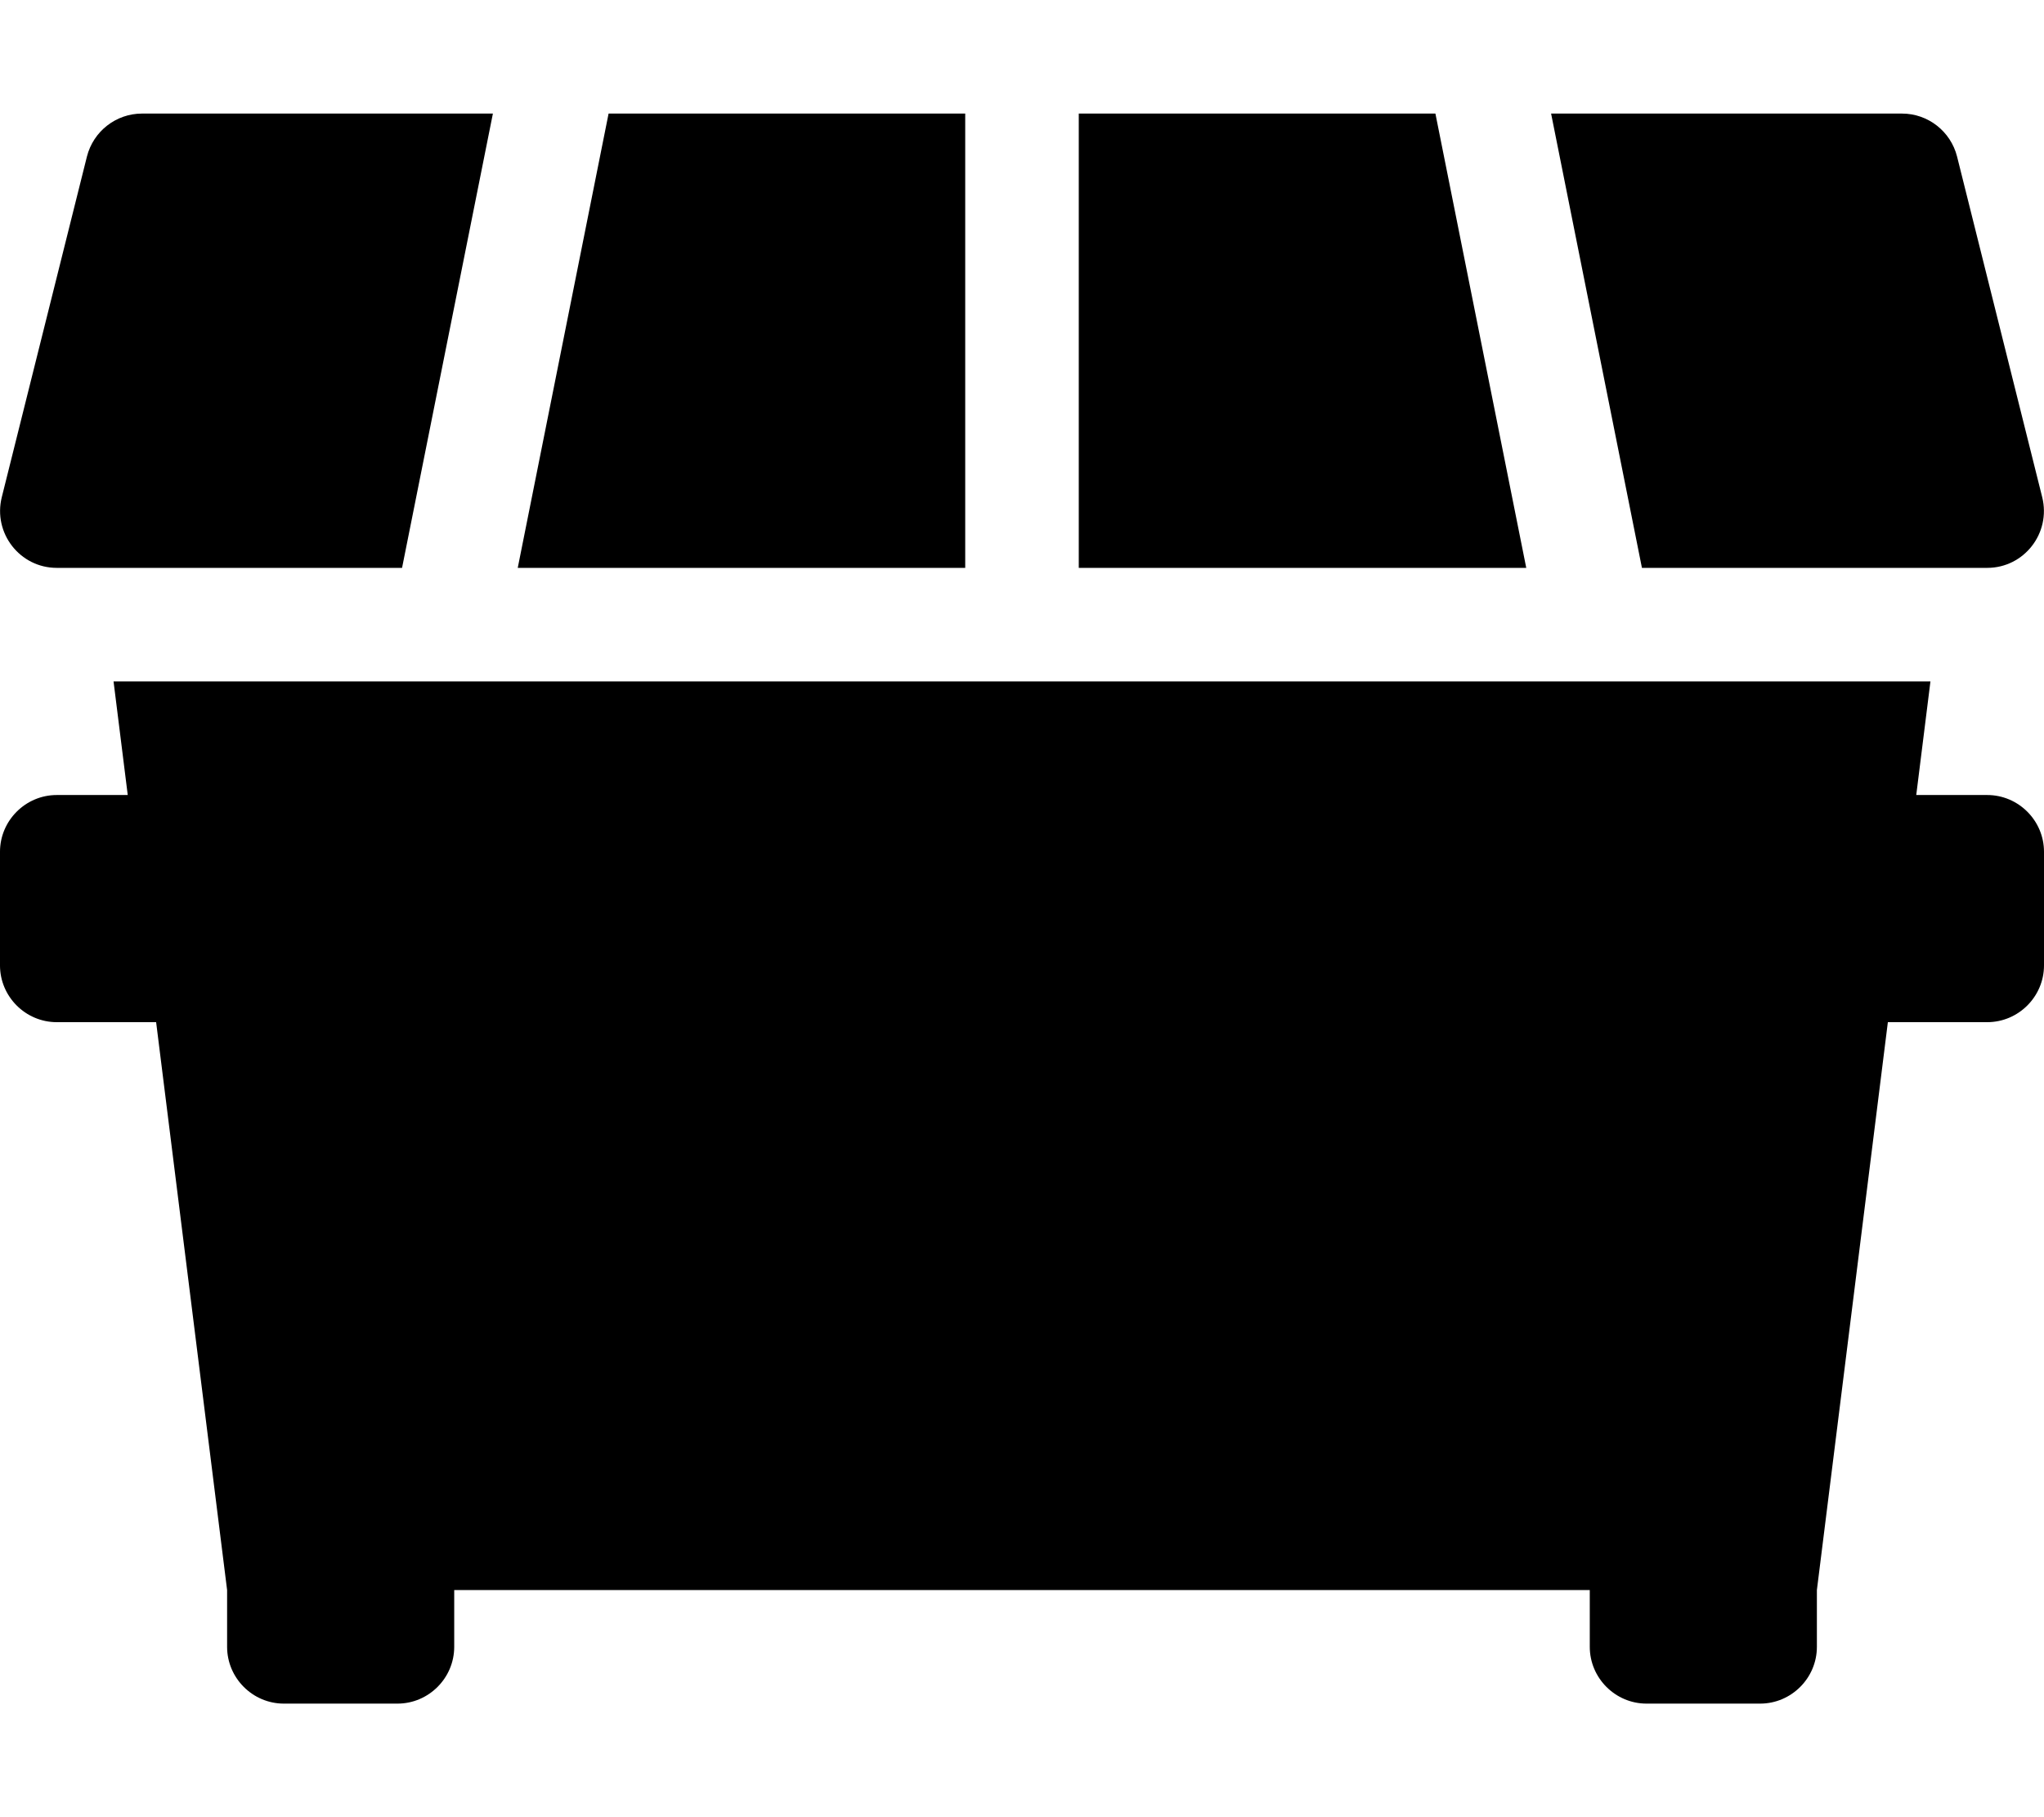 <svg viewBox="0 0 576 512" xmlns="http://www.w3.org/2000/svg"><path d="m560 160c10.4 0 18-9.8 15.5-19.9l-24-96c-1.8-7.1-8.2-12.1-15.5-12.1h-98.9l25.6 128zm-288-128h-100.5l-25.6 128h126.1zm132.5 0h-100.5v128h126.1zm-388.5 128h97.3l25.6-128h-98.9c-7.3 0-13.7 5-15.5 12.1l-24 96c-2.5 10.1 5.1 19.9 15.5 19.9zm544 64h-20l4-32h-512l4 32h-20c-8.8 0-16 7.2-16 16v32c0 8.8 7.2 16 16 16h28l20 160v16c0 8.8 7.2 16 16 16h32c8.8 0 16-7.2 16-16v-16h320v16c0 8.8 7.2 16 16 16h32c8.8 0 16-7.2 16-16v-16l20-160h28c8.8 0 16-7.2 16-16v-32c0-8.8-7.2-16-16-16z"/></svg>